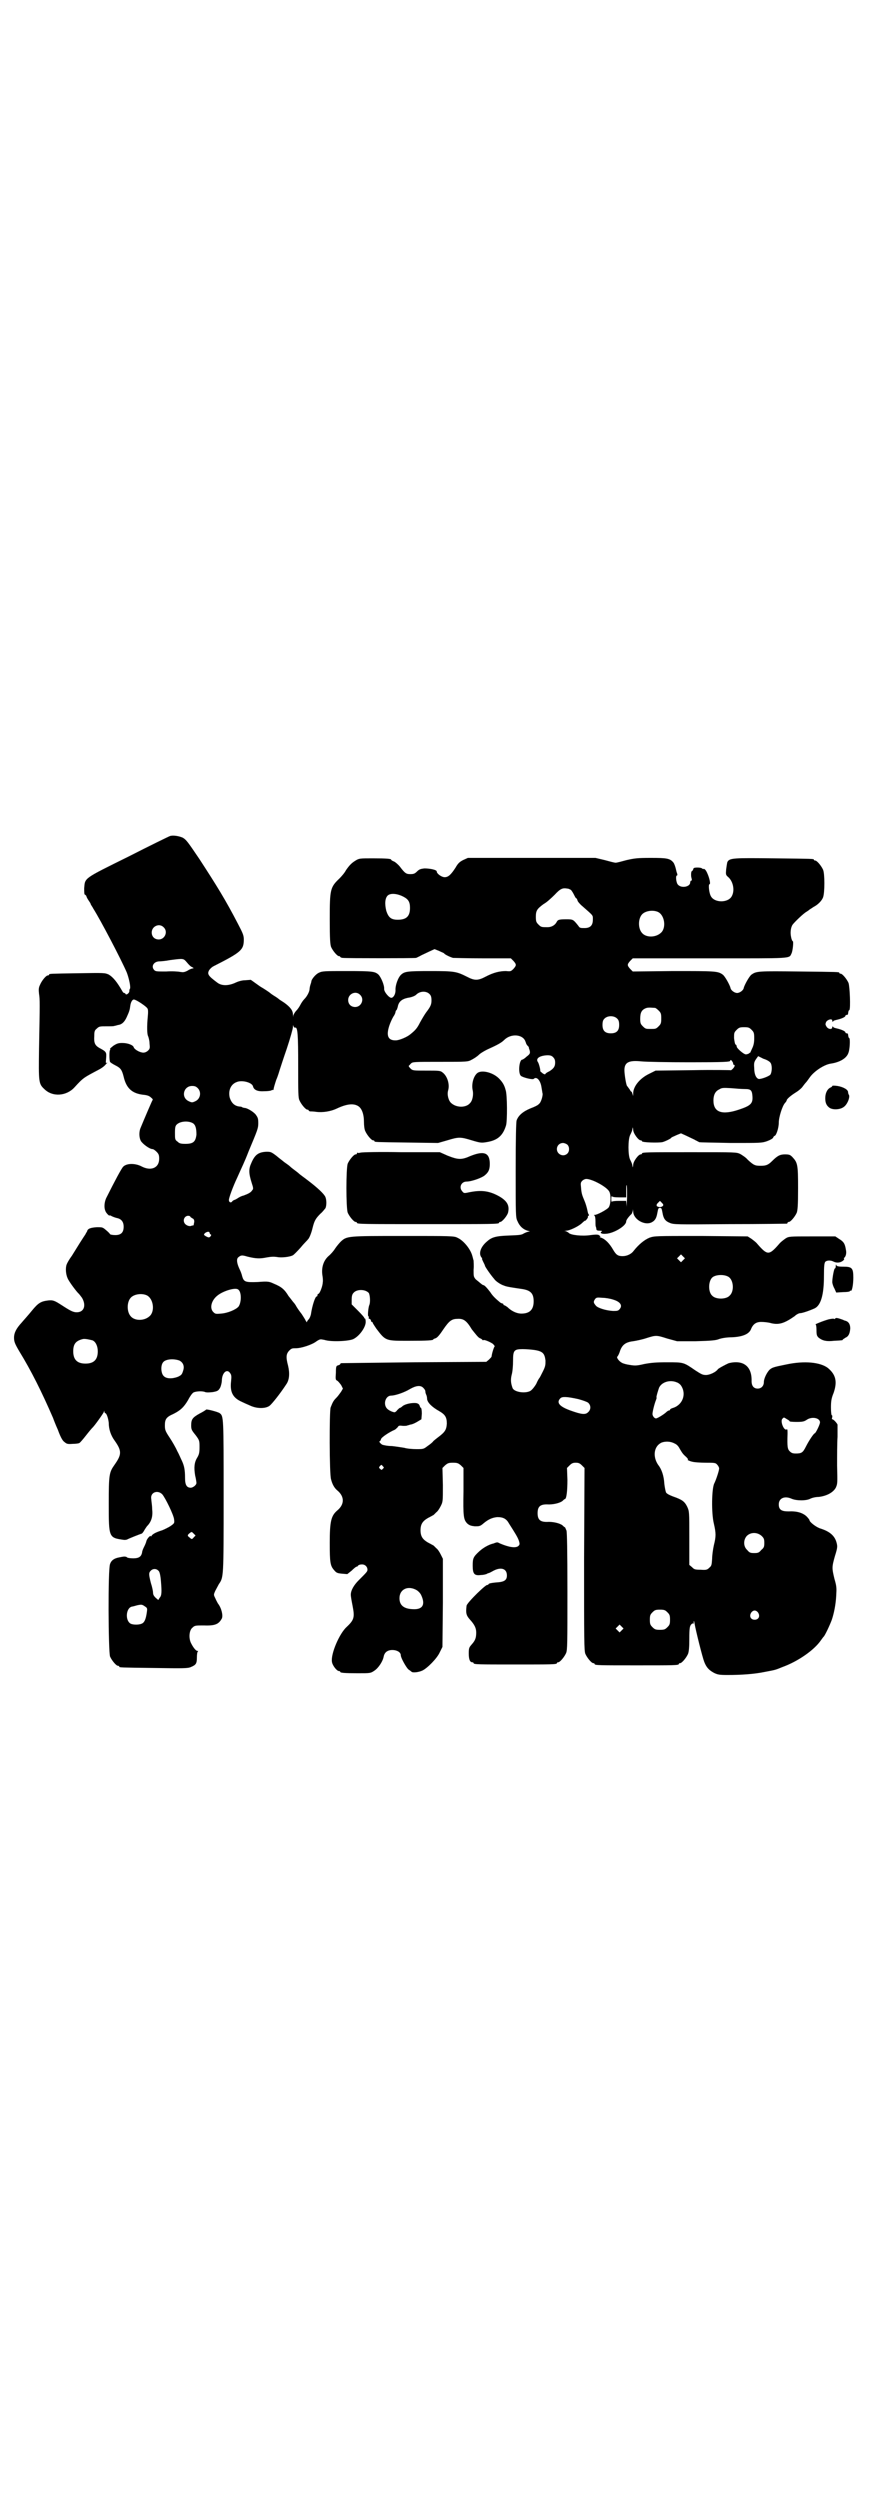 <?xml version="1.0" standalone="no"?>
<!DOCTYPE svg PUBLIC "-//W3C//DTD SVG 20010904//EN"
 "http://www.w3.org/TR/2001/REC-SVG-20010904/DTD/svg10.dtd">
<svg version="1.0" xmlns="http://www.w3.org/2000/svg"
 width="1000pt" height="2850pt" viewBox="0 0 1000 2850"
 preserveAspectRatio="xMidYMid meet">
<g transform="translate(0,2850) scale(0.5,-0.5)"
fill="#000000" stroke="none">
<path d="M388 3794 c-3 -1 -46 -22 -95 -47 -103 -51 -99 -48 -101 -72 0 -9 0
-15 2 -15 1 0 2 -2 3 -3 0 -2 3 -7 5 -10 2 -3 5 -7 5 -9 1 -2 4 -6 6 -10 17
-27 63 -115 76 -145 5 -13 10 -35 7 -38 -1 -1 -1 -3 -1 -5 0 -4 -7 -10 -9 -6
0 1 -1 2 -3 2 -1 0 -3 2 -4 4 -12 21 -21 32 -31 38 -9 4 -10 4 -70 3 -64 -1
-66 -1 -66 -3 0 -1 -1 -2 -3 -2 -4 0 -14 -12 -18 -22 -3 -6 -3 -11 -2 -20 2
-12 2 -20 0 -125 -1 -76 -1 -80 12 -92 19 -19 51 -16 69 4 20 22 21 22 55 40
6 3 13 8 16 12 3 3 5 5 3 4 -3 -2 -3 -1 -2 10 1 14 1 15 -16 24 -10 6 -12 12
-11 27 0 11 1 13 6 17 5 5 7 5 22 5 9 0 17 0 18 1 1 0 5 1 8 2 9 1 15 7 20 18
6 13 7 17 8 25 1 9 5 16 9 15 6 -1 28 -16 30 -20 2 -2 2 -9 1 -19 -2 -21 -2
-40 1 -45 1 -3 3 -10 3 -16 1 -10 1 -12 -3 -16 -3 -3 -7 -5 -11 -5 -8 0 -20 7
-22 12 -1 5 -13 10 -26 10 -9 0 -12 -1 -20 -6 -5 -4 -9 -7 -8 -8 1 -1 1 -2 0
-2 -2 0 -2 -24 0 -27 0 -1 6 -5 12 -8 12 -6 15 -10 19 -26 6 -26 19 -38 44
-41 11 -1 15 -3 19 -7 3 -2 4 -5 3 -5 -1 -1 -19 -43 -28 -65 -3 -8 -3 -20 1
-28 4 -7 20 -19 27 -19 2 0 6 -3 9 -6 5 -5 6 -8 6 -16 0 -21 -19 -29 -41 -17
-14 7 -33 7 -41 -1 -4 -4 -19 -32 -39 -72 -4 -9 -5 -21 -2 -28 1 -5 10 -14 10
-11 0 0 2 0 5 -2 2 -1 7 -3 11 -4 11 -2 16 -9 16 -20 0 -13 -6 -19 -19 -19 -6
0 -11 1 -12 2 -1 2 -5 6 -10 10 -7 6 -8 6 -20 6 -14 -1 -20 -3 -22 -8 0 -2 -3
-5 -4 -8 -2 -3 -8 -12 -13 -20 -5 -8 -13 -21 -18 -29 -6 -8 -11 -17 -12 -20
-3 -8 -2 -22 2 -31 3 -8 22 -33 26 -36 1 -1 4 -5 7 -9 10 -17 5 -33 -12 -33
-8 0 -14 3 -34 16 -17 11 -20 12 -31 11 -17 -2 -23 -6 -37 -23 -8 -10 -19 -22
-24 -28 -12 -13 -17 -23 -17 -34 0 -9 2 -14 12 -31 27 -44 51 -92 77 -152 1
-3 6 -16 11 -27 5 -14 10 -24 14 -27 6 -5 7 -6 20 -5 7 0 14 1 15 2 1 0 8 8
15 17 7 9 13 16 14 17 5 4 26 34 27 37 0 3 1 3 1 1 0 -2 1 -4 2 -4 3 0 7 -12
8 -22 0 -15 5 -29 13 -40 17 -24 17 -32 0 -56 -12 -17 -13 -22 -13 -88 0 -79
0 -78 35 -83 2 0 5 0 7 1 8 4 29 12 32 13 2 0 4 3 6 6 2 4 5 8 7 11 10 10 14
22 12 39 0 9 -2 19 -2 23 -3 15 14 22 25 11 7 -8 26 -47 27 -57 1 -9 1 -9 -9
-16 -5 -3 -13 -7 -18 -9 -13 -4 -21 -8 -24 -12 -1 -2 -2 -3 -2 -2 0 4 -8 -4
-10 -10 -1 -5 -4 -11 -6 -15 -2 -4 -4 -9 -4 -12 -2 -9 -7 -13 -20 -13 -7 0
-13 1 -14 2 -2 2 -5 2 -7 2 -2 0 -7 -1 -12 -2 -10 -2 -17 -6 -20 -15 -5 -10
-4 -200 0 -211 4 -9 14 -21 18 -21 2 0 3 -1 3 -2 0 -2 2 -2 80 -3 65 -1 76 -1
83 2 12 5 14 8 14 22 0 7 1 13 2 13 1 1 1 2 -1 2 -3 0 -9 7 -14 17 -6 11 -5
30 3 36 5 5 7 5 26 5 26 -1 34 3 41 16 3 7 -1 24 -9 34 -1 2 -4 7 -6 12 -4 8
-4 8 0 17 2 4 6 11 8 15 11 16 11 14 11 200 0 182 0 183 -9 190 -4 3 -31 10
-31 8 -1 -1 -7 -5 -15 -9 -16 -9 -19 -13 -19 -27 0 -9 1 -11 10 -22 9 -12 9
-13 9 -28 0 -12 -1 -16 -5 -23 -7 -11 -8 -23 -5 -41 2 -8 3 -16 3 -17 0 -5 -8
-11 -13 -11 -9 0 -13 6 -13 22 0 19 -2 28 -7 39 -3 6 -7 16 -11 23 -3 7 -11
21 -17 30 -10 15 -11 18 -11 28 0 14 3 19 19 26 16 8 24 15 34 32 4 8 9 15 12
17 5 3 21 4 27 1 3 -1 8 -1 17 0 11 2 13 3 17 10 2 4 4 12 4 18 1 17 12 26 19
15 3 -4 3 -8 2 -18 -3 -25 4 -38 24 -47 4 -2 13 -6 20 -9 15 -7 35 -7 44 0 5
4 23 26 38 49 7 10 8 25 4 42 -5 19 -5 27 3 35 5 5 7 5 15 5 12 0 37 8 47 16
8 5 8 5 18 3 15 -5 56 -3 66 2 14 7 28 27 28 39 0 5 -1 8 -2 8 -2 0 -2 1 -1 1
0 1 -6 8 -14 16 l-15 15 0 11 c0 7 1 12 4 15 7 9 27 9 35 0 3 -5 4 -22 1 -28
-2 -5 -4 -24 -2 -25 1 -1 2 -2 1 -3 -1 -1 0 -3 2 -3 2 -1 3 -3 3 -4 0 -2 1 -3
2 -3 1 0 2 -1 2 -2 0 -1 4 -7 8 -13 22 -29 21 -28 76 -28 42 0 54 1 54 3 0 1
3 2 6 3 4 2 9 8 17 20 13 19 19 24 32 24 14 1 21 -4 33 -24 8 -10 14 -18 18
-20 3 -1 6 -3 6 -4 1 -1 2 -1 2 -1 0 3 15 -3 22 -8 3 -3 5 -6 4 -6 -1 0 -6
-14 -7 -23 0 -1 -3 -4 -6 -7 l-6 -5 -164 -1 c-90 -1 -165 -2 -166 -2 -2 0 -3
-1 -3 -2 0 -1 -2 -2 -5 -3 -4 -1 -5 -2 -5 -17 -1 -14 -1 -16 3 -18 2 -1 6 -6
9 -10 l4 -8 -4 -7 c-3 -4 -7 -10 -11 -14 -6 -6 -8 -9 -13 -22 -3 -8 -3 -153 1
-164 3 -12 8 -20 14 -25 17 -14 17 -32 0 -46 -14 -12 -17 -25 -17 -74 0 -44 1
-52 10 -62 5 -6 7 -7 18 -8 l12 -1 10 8 c5 5 10 9 11 9 2 0 3 1 3 2 1 1 4 3 8
3 8 1 14 -5 14 -12 0 -4 -2 -6 -20 -24 -11 -11 -18 -23 -18 -33 0 -4 2 -15 4
-25 5 -26 4 -32 -13 -48 -17 -15 -37 -62 -34 -80 1 -8 11 -21 16 -21 2 0 3 -1
3 -2 0 -2 9 -3 40 -3 29 0 29 0 38 6 9 6 19 21 21 32 2 10 9 15 20 15 10 0 19
-5 19 -12 0 -6 12 -27 17 -32 3 -2 7 -5 8 -6 3 -2 15 -1 24 3 11 5 34 28 40
42 l6 12 1 101 0 100 -5 10 c-3 6 -7 12 -10 14 -2 2 -5 5 -6 6 -2 1 -7 4 -13
7 -12 7 -17 14 -17 28 0 14 5 21 17 28 6 3 11 6 13 7 1 1 4 4 6 6 3 2 7 8 10
14 5 10 5 10 5 48 l-1 39 6 6 c6 5 8 6 18 6 10 0 12 -1 18 -6 l6 -6 0 -53 c-1
-58 0 -65 9 -74 5 -4 8 -5 17 -6 10 0 12 0 20 7 12 10 21 13 31 14 14 0 21 -4
27 -15 14 -22 19 -30 22 -38 3 -9 2 -10 -1 -13 -6 -5 -21 -3 -42 6 -3 2 -7 3
-8 2 -1 0 -4 -1 -6 -2 -10 -2 -23 -9 -33 -18 -14 -13 -15 -16 -15 -33 0 -19 4
-23 19 -21 6 0 13 2 14 3 2 1 3 2 3 1 0 0 5 2 10 5 18 10 32 6 32 -10 0 -11
-6 -15 -25 -16 -10 -1 -16 -2 -17 -4 -1 -2 -2 -2 -2 -2 0 6 -47 -40 -48 -47
-2 -17 -1 -22 8 -32 10 -11 14 -19 14 -29 0 -12 -2 -18 -10 -27 -6 -7 -7 -8
-7 -21 0 -14 3 -20 8 -20 2 0 3 -1 3 -2 0 -3 12 -3 95 -3 83 0 95 0 95 3 0 1
1 2 3 2 4 0 14 12 18 21 3 7 3 23 3 139 0 100 -1 134 -2 140 -2 4 -3 8 -4 8
-1 0 -3 2 -5 4 -6 5 -22 9 -36 8 -15 0 -21 5 -21 20 0 15 6 20 21 20 14 -1 30
3 36 8 2 2 4 4 5 4 4 0 6 19 6 44 l-1 27 6 6 c5 5 8 6 14 6 6 0 9 -1 14 -6 l6
-6 -1 -208 c0 -186 0 -209 3 -216 4 -9 14 -21 18 -21 2 0 3 -1 3 -2 0 -3 12
-3 96 -3 84 0 96 0 96 3 0 1 1 2 3 2 4 0 14 12 18 21 2 5 3 15 3 35 0 24 1 28
4 32 3 3 4 3 5 2 0 -2 1 0 1 3 0 5 1 4 2 -3 3 -17 18 -77 22 -87 5 -13 11 -19
22 -25 8 -4 12 -5 31 -5 31 0 61 2 85 7 27 5 25 5 40 11 36 13 73 39 88 61 3
4 5 7 6 8 3 2 15 28 19 39 5 15 9 35 10 55 1 17 1 21 -4 38 -6 25 -6 27 1 52
6 19 6 22 4 30 -4 16 -15 26 -37 33 -10 3 -25 15 -25 19 0 1 -3 5 -7 9 -9 8
-22 12 -41 11 -16 0 -22 4 -22 16 0 14 13 20 29 13 11 -5 34 -5 43 0 4 2 12 4
19 4 18 2 33 10 39 21 4 9 4 10 3 50 0 23 0 52 1 66 0 13 0 26 0 28 -2 4 -9
12 -12 12 -1 0 -1 2 0 5 0 3 0 5 -1 4 -1 0 -2 7 -2 18 0 14 1 21 6 33 9 26 5
42 -13 57 -17 13 -53 17 -95 8 -30 -6 -32 -7 -38 -12 -6 -6 -13 -20 -13 -28 0
-9 -6 -15 -14 -15 -9 0 -14 6 -14 17 1 34 -19 49 -52 41 -5 -2 -24 -12 -25
-14 -4 -6 -18 -13 -27 -13 -8 0 -11 2 -25 11 -26 18 -26 18 -63 18 -26 0 -37
-1 -53 -4 -17 -4 -21 -4 -33 -2 -7 1 -15 3 -18 5 -6 3 -13 12 -10 14 1 1 4 6
6 13 5 14 13 20 30 22 7 1 21 4 30 7 22 7 23 7 48 -1 l22 -6 43 0 c36 1 46 2
53 5 6 2 17 4 29 4 24 1 38 7 43 17 5 13 12 18 24 18 6 0 17 -1 23 -3 18 -4
30 0 53 16 4 4 10 7 13 7 5 0 22 6 33 11 14 7 21 31 21 73 0 25 1 30 3 33 4 4
13 4 20 0 7 -3 15 -2 21 3 2 2 3 4 2 4 -1 0 -1 1 0 2 4 3 6 11 4 19 -2 13 -5
18 -15 24 l-9 6 -53 0 c-53 0 -53 0 -61 -5 -4 -3 -11 -8 -14 -12 -13 -15 -19
-20 -25 -20 -6 0 -12 5 -25 20 -3 4 -10 9 -14 12 l-8 5 -106 1 c-106 0 -106 0
-118 -4 -12 -5 -25 -16 -36 -30 -5 -7 -15 -12 -25 -12 -11 0 -15 3 -22 15 -8
14 -18 24 -27 27 -3 1 -5 2 -3 2 2 0 2 1 -1 3 -2 2 -5 3 -20 1 -19 -3 -46 0
-50 5 -1 1 -4 3 -7 4 -4 0 -4 0 1 1 8 0 29 10 37 18 3 3 6 5 6 5 0 -1 2 0 4 3
2 2 3 5 3 6 -1 1 0 2 1 2 1 0 2 1 0 4 -1 1 -2 6 -3 11 -1 4 -3 12 -6 19 -5 12
-7 16 -8 31 -1 9 -1 11 3 15 2 2 6 4 9 4 13 0 45 -17 52 -28 5 -8 4 -30 -1
-37 -4 -5 -26 -17 -32 -17 -2 0 -2 0 0 -2 1 -1 2 -5 2 -13 0 -6 0 -12 1 -12 0
-1 1 -3 1 -5 0 -3 2 -4 8 -4 5 0 6 -1 4 -2 -5 -3 0 -6 10 -5 18 1 46 18 46 28
0 3 4 9 11 16 2 1 3 5 4 8 0 5 0 5 1 -1 0 -18 26 -33 42 -25 8 4 11 10 13 21
2 10 2 12 6 12 4 0 4 -2 6 -12 2 -12 6 -18 16 -22 9 -4 14 -4 136 -3 71 0 129
1 131 1 1 0 2 1 2 2 0 1 1 2 3 2 4 0 14 12 18 21 2 6 3 16 3 56 0 54 -1 58
-13 71 -5 5 -7 6 -17 6 -11 0 -17 -3 -29 -15 -9 -9 -14 -11 -26 -11 -13 0 -16
1 -30 14 -4 5 -12 10 -17 13 -9 4 -9 4 -111 4 -101 0 -113 0 -113 -3 0 -1 -1
-2 -3 -2 -5 0 -17 -16 -17 -24 -1 -7 -1 -7 -2 -1 0 3 -3 9 -5 13 -5 10 -5 46
0 56 2 4 5 10 5 13 1 6 1 6 2 -1 0 -8 12 -24 17 -24 2 0 3 -1 3 -2 0 -3 38 -4
47 -2 7 2 19 8 20 10 0 1 6 3 12 6 l10 4 11 -5 c6 -3 15 -7 19 -9 5 -3 10 -5
11 -6 2 -1 34 -1 73 -2 68 0 70 0 82 4 8 3 13 6 14 8 1 2 2 4 3 4 4 0 10 18
10 30 0 13 8 38 14 45 2 2 4 5 4 6 0 3 9 11 22 19 5 3 12 9 14 12 3 4 6 8 8
10 2 2 6 8 9 12 10 14 33 29 48 31 20 3 36 12 40 25 3 8 4 30 2 33 -2 1 -2 2
-3 8 0 2 -1 3 -3 3 -2 0 -3 1 -3 2 0 3 -10 7 -19 9 -4 1 -9 2 -9 4 -1 1 -2 1
-2 -1 0 -6 -9 -5 -13 1 -3 5 -3 6 -1 11 4 6 14 8 14 3 0 -3 1 -3 2 -2 0 2 5 3
9 4 9 2 19 6 19 9 0 1 1 2 3 2 2 0 3 1 3 3 1 6 1 7 3 8 3 3 1 54 -2 62 -4 9
-14 21 -18 21 -2 0 -3 1 -3 2 0 2 -2 2 -92 3 -91 1 -97 1 -108 -7 -5 -3 -17
-25 -18 -31 -1 -5 -9 -11 -15 -11 -6 0 -14 6 -15 11 -1 6 -13 28 -18 31 -11 8
-17 8 -113 8 l-92 -1 -6 6 c-7 8 -7 10 0 18 l6 6 176 0 c191 0 180 -1 186 11
3 6 5 28 3 28 -1 0 -3 4 -4 10 -2 9 -1 20 3 27 4 6 26 27 32 30 3 2 6 4 7 5 1
1 5 3 9 6 10 5 19 14 22 22 4 11 4 54 0 63 -4 9 -14 21 -18 21 -2 0 -3 1 -3 2
0 2 -2 2 -91 3 -91 1 -101 1 -106 -8 -1 -2 -2 -10 -3 -17 -1 -12 -1 -13 5 -18
11 -10 15 -30 8 -43 -8 -16 -40 -16 -48 0 -4 7 -6 27 -3 27 3 0 0 14 -5 25 -3
7 -6 10 -8 10 -1 -1 -3 0 -4 1 -1 1 -5 2 -10 2 -8 0 -10 -1 -10 -4 -1 -2 -2
-4 -3 -4 -1 0 -2 -3 -2 -8 0 -2 0 -5 1 -8 1 -4 1 -6 -1 -6 -1 0 -2 -2 -2 -4 0
-10 -20 -14 -28 -5 -4 4 -6 21 -2 21 1 0 1 2 0 5 -1 2 -2 7 -3 11 -1 4 -3 10
-5 13 -8 10 -15 11 -52 11 -31 0 -37 -1 -55 -5 -11 -3 -22 -6 -25 -6 -3 0 -14
3 -25 6 l-21 5 -145 0 -146 0 -11 -5 c-8 -4 -12 -8 -17 -17 -11 -17 -17 -22
-25 -22 -7 0 -18 8 -18 13 0 4 -16 7 -28 7 -9 -1 -12 -2 -17 -7 -5 -5 -8 -6
-15 -6 -9 0 -12 1 -24 17 -4 5 -11 11 -14 12 -3 1 -6 3 -6 4 0 2 -10 3 -42 3
-29 0 -31 0 -39 -5 -10 -6 -15 -12 -22 -22 -3 -6 -10 -14 -15 -19 -21 -20 -22
-25 -22 -93 0 -46 1 -57 3 -63 4 -9 14 -21 18 -21 2 0 3 -1 3 -2 0 0 2 -2 6
-2 7 -1 162 -1 167 0 2 1 7 3 12 6 4 2 13 6 19 9 l11 5 10 -4 c6 -3 12 -5 12
-6 1 -2 13 -8 20 -10 2 0 33 -1 68 -1 l64 0 6 -6 c7 -8 7 -10 0 -18 -6 -6 -7
-6 -17 -5 -14 0 -28 -3 -47 -13 -17 -9 -25 -9 -42 0 -24 12 -28 13 -84 13 -52
0 -58 -1 -66 -8 -7 -6 -14 -25 -13 -36 0 -8 -4 -16 -9 -17 -5 -1 -17 13 -17
20 1 8 -7 27 -13 33 -8 7 -13 8 -71 8 -53 0 -57 0 -65 -4 -7 -3 -17 -15 -17
-20 0 -1 -1 -4 -2 -7 -1 -3 -2 -8 -2 -10 0 -5 -5 -16 -12 -23 -3 -3 -7 -9 -9
-13 -2 -4 -6 -10 -9 -13 -3 -3 -6 -8 -7 -11 0 -5 0 -5 -1 2 0 9 -6 17 -20 27
-6 4 -11 7 -12 8 -1 1 -5 4 -10 7 -5 3 -9 6 -10 7 -1 1 -11 8 -23 15 l-21 15
-13 -1 c-8 0 -17 -3 -23 -6 -16 -7 -31 -7 -41 1 -20 15 -23 19 -18 28 2 3 6 7
10 9 63 32 69 37 69 61 0 9 -2 14 -13 35 -29 56 -49 88 -88 148 -27 40 -30 44
-38 49 -9 4 -22 6 -29 4z m914 -123 c2 -2 5 -7 7 -11 2 -4 4 -8 5 -8 1 0 2 -2
3 -5 0 -2 6 -9 11 -13 26 -23 24 -20 24 -31 0 -13 -6 -19 -19 -19 -9 0 -11 0
-14 5 -12 15 -12 15 -28 15 -17 0 -19 -1 -22 -7 -4 -7 -12 -11 -20 -11 -14 0
-15 0 -21 6 -5 5 -6 7 -6 18 0 14 3 18 18 29 6 3 17 13 25 21 13 14 18 16 29
14 3 0 6 -2 8 -3z m-383 -15 c12 -6 16 -12 16 -26 0 -19 -8 -27 -28 -27 -15 0
-21 5 -26 20 -4 16 -3 29 3 35 6 6 21 5 35 -2z m581 -35 c16 -7 20 -37 7 -48
-12 -11 -34 -11 -43 0 -9 10 -9 32 0 42 7 8 24 11 36 6z m-1127 -35 c11 -10 3
-28 -11 -28 -9 0 -16 6 -16 16 0 14 17 22 27 12z m53 -80 c4 -5 9 -10 12 -11
4 -2 4 -3 2 -3 -2 0 -8 -2 -12 -5 -8 -4 -10 -4 -17 -3 -4 1 -19 2 -32 1 -21 0
-24 0 -27 3 -8 8 -2 19 10 20 4 0 16 1 26 3 31 4 30 4 38 -5z m554 -73 c3 -3
4 -7 4 -14 0 -9 -2 -14 -12 -27 -3 -4 -9 -14 -14 -23 -7 -14 -11 -18 -22 -27
-7 -6 -23 -13 -32 -14 -19 -1 -24 10 -16 34 2 6 6 15 9 20 3 4 5 9 5 11 0 1 1
3 2 4 1 0 2 4 3 7 2 12 9 18 23 21 8 1 16 4 19 7 9 9 24 9 31 1z m-159 -1 c11
-10 3 -28 -11 -28 -9 0 -16 6 -16 16 0 14 17 22 27 12z m673 -30 c1 0 5 -3 8
-6 5 -5 6 -7 6 -18 0 -11 -1 -13 -6 -18 -6 -6 -7 -6 -18 -6 -11 0 -12 0 -18 6
-5 5 -6 7 -6 17 0 14 3 20 12 24 5 2 8 2 22 1z m-86 -25 c3 -3 4 -7 4 -14 0
-13 -6 -19 -19 -19 -13 0 -19 6 -19 19 0 7 1 11 4 14 7 8 23 8 30 0z m-735
-20 c6 2 7 -16 7 -88 0 -60 0 -72 3 -78 4 -9 14 -21 18 -21 2 0 3 -1 3 -2 0
-1 1 -1 3 -2 1 0 8 0 14 -1 15 -2 33 1 46 7 23 11 39 13 50 6 8 -5 13 -18 13
-36 0 -8 1 -17 3 -21 4 -9 14 -21 18 -21 2 0 3 -1 3 -2 0 -2 2 -2 75 -3 l70
-1 21 6 c26 8 30 8 56 0 20 -6 22 -6 34 -4 25 4 37 15 44 38 3 9 3 71 -1 81
-3 12 -8 19 -16 27 -15 14 -40 19 -49 11 -9 -8 -13 -26 -10 -39 2 -9 0 -23 -6
-29 -9 -11 -31 -11 -43 0 -6 5 -10 19 -7 29 4 14 -2 33 -13 41 -5 4 -8 4 -37
4 -30 0 -31 0 -36 5 -3 3 -4 5 -4 6 1 0 3 3 5 5 4 4 6 4 67 4 62 0 63 0 72 5
4 2 12 7 16 11 4 4 13 9 19 12 22 10 32 15 39 22 15 15 42 13 48 -3 1 -3 2 -5
2 -5 -1 0 1 -2 2 -4 2 -2 4 -4 4 -5 0 -1 0 -2 1 -4 3 -9 2 -11 -6 -17 -4 -4
-9 -7 -10 -7 -7 0 -10 -31 -3 -37 5 -4 26 -9 29 -7 7 7 16 -4 18 -20 1 -6 2
-11 2 -12 2 -4 -3 -22 -8 -25 -2 -3 -11 -7 -19 -10 -17 -7 -28 -16 -32 -28 -1
-6 -2 -37 -2 -114 0 -101 0 -107 4 -115 5 -12 13 -19 23 -22 5 -1 6 -2 4 -2
-3 0 -8 -2 -12 -4 -6 -4 -11 -4 -34 -5 -31 -1 -40 -4 -51 -14 -14 -12 -19 -27
-12 -36 2 -2 2 -3 1 -3 0 0 1 -3 3 -7 2 -4 4 -8 4 -9 0 -2 13 -21 21 -30 3 -5
15 -13 22 -15 6 -3 22 -5 42 -8 19 -3 26 -10 26 -28 0 -19 -9 -28 -28 -28 -11
0 -23 6 -32 15 -3 2 -6 4 -7 4 -1 0 -2 1 -2 2 0 1 -1 2 -2 2 -1 0 -3 1 -5 2
-12 10 -18 16 -23 24 -7 9 -13 16 -16 16 -2 0 -8 6 -17 13 -5 6 -5 7 -5 22 1
9 0 18 0 21 -1 3 -2 8 -3 11 -4 15 -20 35 -34 41 -7 4 -16 4 -123 4 -128 0
-129 0 -143 -13 -3 -3 -9 -10 -13 -16 -3 -5 -10 -13 -15 -17 -11 -10 -16 -25
-14 -42 1 -6 2 -14 1 -18 0 -8 -7 -26 -10 -26 -1 0 -2 -1 -2 -3 0 -2 -1 -3 -2
-3 -3 0 -10 -20 -13 -41 -1 -4 -3 -9 -5 -11 -2 -2 -4 -5 -4 -6 0 -2 -1 0 -3 3
-1 3 -6 10 -9 15 -4 5 -9 12 -12 17 -2 4 -5 8 -7 10 -1 1 -6 8 -11 14 -9 15
-16 21 -33 28 -11 5 -13 6 -37 4 -29 -1 -32 0 -36 14 -1 5 -4 12 -6 16 -6 13
-7 22 -3 26 6 5 8 6 21 2 20 -5 29 -5 44 -2 11 2 17 2 24 1 9 -2 29 0 36 4 2
1 10 9 18 18 8 10 16 17 16 18 3 2 8 14 11 27 4 16 7 21 18 32 5 4 9 10 11 12
3 6 3 19 0 26 -3 7 -18 21 -39 37 -9 7 -19 14 -21 16 -2 2 -6 5 -10 8 -4 3 -8
6 -10 8 -2 2 -6 5 -9 7 -3 2 -7 5 -8 6 -1 1 -8 6 -15 12 -12 9 -13 9 -23 9
-18 -1 -26 -7 -34 -26 -6 -13 -6 -23 1 -45 4 -12 4 -14 1 -17 -3 -5 -9 -8 -20
-12 -5 -1 -10 -4 -13 -6 -3 -2 -7 -4 -8 -4 -2 -1 -4 -2 -5 -4 -3 -3 -7 -1 -7
4 0 5 9 30 19 51 11 25 16 34 26 60 20 48 22 52 22 64 0 11 -1 13 -6 20 -5 6
-19 15 -26 15 -1 0 -3 1 -4 1 -1 1 -3 2 -6 2 -12 1 -19 8 -23 20 -4 16 2 31
16 36 12 5 35 -1 37 -10 2 -8 10 -12 26 -11 7 0 15 1 16 2 1 1 3 1 4 1 0 -1 1
0 1 2 0 2 3 12 6 21 4 9 7 20 8 23 1 3 8 25 16 48 8 24 14 46 14 49 0 5 1 6 1
3 1 -3 2 -4 4 -4z m1041 -5 c5 -5 6 -7 6 -19 0 -9 -1 -16 -5 -24 -3 -7 -5 -11
-5 -10 0 1 -1 1 -2 -1 -2 -1 -5 -2 -7 -2 -5 0 -21 14 -21 18 0 2 -1 4 -2 4 -2
1 -3 7 -4 15 0 12 0 13 6 19 5 5 7 6 17 6 10 0 12 -1 17 -6z m-453 -62 c4 -4
5 -7 5 -13 0 -9 -4 -14 -14 -20 -5 -2 -8 -5 -8 -5 0 -3 -5 -1 -9 3 -2 1 -3 3
-3 3 1 2 -3 17 -5 20 -6 8 2 15 21 16 7 0 10 -1 13 -4z m496 -13 c4 -5 4 -20
0 -27 -3 -4 -22 -11 -27 -10 -6 2 -10 11 -10 25 -1 11 0 14 4 20 l5 7 12 -6
c7 -2 14 -6 16 -9z m-85 -2 c0 -2 1 -3 2 -3 3 0 1 -5 -3 -9 -3 -3 -5 -4 -5 -3
0 0 -39 1 -86 0 l-85 -1 -16 -8 c-20 -10 -35 -28 -35 -44 l0 -6 -2 6 c-1 3 -2
5 -2 4 0 -1 -2 1 -4 5 -3 4 -5 7 -6 8 -2 2 -6 26 -6 36 0 18 10 23 39 20 10
-1 59 -2 110 -2 79 0 91 1 92 3 1 3 2 3 4 0 2 -2 3 -5 3 -6z m-1221 -56 c9 -9
6 -25 -6 -30 -6 -3 -8 -3 -14 0 -19 8 -13 35 7 35 6 0 9 -1 13 -5z m1247 -2
c14 0 17 -2 18 -17 1 -16 -4 -21 -31 -30 -39 -13 -58 -6 -58 21 0 12 4 21 13
25 6 4 9 4 27 3 11 -1 25 -2 31 -2z m-1258 -78 c6 -4 8 -12 8 -26 -2 -16 -7
-21 -25 -21 -11 0 -14 1 -18 5 -6 4 -6 6 -6 20 0 13 1 16 4 19 8 8 27 9 37 3z
m854 -49 c5 -5 5 -15 0 -20 -9 -9 -24 -2 -24 10 0 8 6 14 14 14 3 0 8 -2 10
-4z m136 -122 c-1 -17 -1 -25 -1 -18 l-1 12 -16 0 c-11 0 -16 -1 -17 -2 0 -2
-1 1 -1 6 0 5 1 8 1 7 1 -2 6 -3 17 -3 l16 0 0 14 c0 8 0 14 1 14 1 0 1 -14 1
-30z m82 -17 c-3 -4 -10 -4 -14 -1 -1 2 -1 4 2 7 l5 5 4 -4 c4 -4 4 -5 3 -7z
m-1078 -25 c0 -1 2 -2 5 -4 3 -1 4 -4 4 -7 0 -2 -1 -5 -1 -6 0 -2 -1 -3 -1 -3
-1 0 -3 0 -5 -1 -5 -2 -14 2 -16 8 -3 7 2 15 9 15 3 0 5 -1 5 -2z m44 -37 c0
-1 1 -3 3 -4 1 0 1 -1 -1 -4 -3 -3 -4 -3 -10 0 -5 3 -6 4 -3 7 4 4 11 5 11 1z
m1080 -62 l-5 -5 -4 4 -5 5 4 4 5 5 4 -4 5 -5 -4 -4z m103 -38 c12 -7 14 -33
3 -43 -8 -9 -32 -9 -40 0 -9 8 -9 32 0 41 7 7 27 8 37 2z m-1118 -29 c8 -5 8
-29 1 -39 -6 -7 -25 -15 -40 -16 -11 -1 -13 -1 -17 3 -10 9 -5 28 10 39 13 10
40 18 46 13z m-209 -13 c16 -7 20 -37 7 -48 -12 -11 -34 -11 -43 0 -9 10 -9
32 0 42 7 8 24 11 36 6z m1064 -10 c17 -5 23 -14 14 -23 -3 -3 -6 -3 -14 -3
-17 1 -35 7 -39 12 -6 7 -6 9 -2 15 3 4 5 4 17 3 7 0 18 -2 24 -4z m-1187 -93
c7 -3 12 -13 12 -25 0 -19 -9 -28 -28 -28 -19 0 -28 9 -28 28 0 17 6 24 22 28
5 1 14 -1 22 -3z m1008 -22 c19 -3 23 -8 25 -24 0 -10 0 -13 -6 -25 -4 -8 -7
-14 -8 -15 -1 -1 -4 -6 -7 -13 -4 -7 -9 -13 -13 -16 -12 -7 -37 -3 -41 6 -4
11 -5 19 -2 31 2 7 3 21 3 31 0 24 2 27 22 27 8 0 20 -1 27 -2z m-810 -24 c8
-4 12 -12 9 -22 -3 -10 -4 -11 -12 -15 -13 -5 -27 -5 -33 2 -6 6 -7 24 -1 31
5 7 23 9 37 4z m1135 -50 c3 -1 7 -4 9 -7 13 -19 4 -44 -18 -51 -4 -1 -7 -3
-7 -4 0 -1 -1 -2 -3 -2 -1 0 -4 -2 -7 -5 -6 -5 -19 -13 -22 -13 -4 0 -8 6 -8
10 0 6 5 25 8 32 1 3 2 5 1 6 0 4 4 16 6 22 6 13 25 19 41 12z m-579 -12 c3
-3 5 -6 5 -8 0 -3 1 -6 2 -8 1 -2 2 -6 2 -10 1 -8 11 -18 27 -27 14 -8 18 -14
18 -29 -1 -14 -4 -19 -20 -31 -4 -3 -9 -7 -11 -9 -1 -2 -7 -7 -13 -11 -9 -7
-10 -7 -25 -7 -9 0 -22 1 -28 3 -6 1 -19 3 -28 4 -10 0 -19 2 -22 3 -4 2 -9 8
-6 8 1 0 2 2 3 5 1 4 19 16 31 21 2 1 5 4 7 6 2 4 4 4 12 3 5 0 9 0 10 1 1 0
4 1 7 2 3 0 10 3 15 6 l10 6 1 13 c0 7 -1 13 -2 13 -1 0 -2 2 -3 5 -1 3 -3 5
-8 6 -10 1 -25 -2 -31 -7 -2 -2 -5 -4 -6 -4 -1 0 -3 -2 -6 -5 -2 -3 -5 -5 -6
-5 -4 0 -13 4 -17 8 -10 10 -4 30 9 30 9 0 30 7 43 15 14 8 24 9 30 3z m354
-26 c11 -3 19 -6 22 -8 7 -6 7 -16 0 -22 -6 -6 -15 -5 -40 4 -25 9 -33 18 -23
28 4 4 14 4 41 -2z m476 -46 c4 -2 6 -4 6 -5 -1 0 6 -1 15 -1 15 0 18 1 24 5
12 8 30 4 30 -6 0 -5 -10 -25 -12 -25 -2 0 -13 -16 -20 -30 -7 -14 -10 -16
-23 -16 -7 0 -10 1 -14 5 -5 5 -6 10 -5 40 0 8 0 11 -2 10 -6 -4 -15 18 -10
24 4 4 3 4 11 -1z m-257 -55 c5 -2 9 -6 12 -12 6 -10 7 -12 15 -19 3 -3 5 -6
4 -6 -4 0 5 -4 11 -5 4 -1 17 -2 29 -2 21 0 23 0 27 -5 2 -2 4 -6 4 -8 0 -5
-7 -26 -11 -34 -6 -11 -7 -68 -1 -92 5 -22 5 -29 0 -49 -2 -9 -4 -23 -4 -31
-1 -13 -1 -16 -6 -20 -5 -5 -7 -6 -20 -5 -14 0 -15 1 -20 6 l-6 5 0 61 c0 61
0 61 -5 72 -6 12 -12 16 -32 23 -8 3 -14 6 -16 9 -1 2 -3 11 -4 20 -1 18 -6
33 -14 43 -13 19 -10 43 8 51 8 3 20 3 29 -2z m-665 -52 c3 -3 3 -3 0 -6 -3
-3 -3 -3 -6 0 -3 2 -3 3 -1 6 4 4 4 4 7 0z m-431 -162 c-4 -5 -5 -5 -9 -1 -6
4 -6 6 -1 10 5 4 5 4 9 0 l5 -5 -4 -4z m1295 3 c5 -5 6 -7 6 -16 0 -9 -1 -11
-7 -16 -5 -6 -7 -7 -16 -7 -9 0 -11 1 -16 7 -9 8 -9 23 -1 32 9 9 24 9 34 0z
m-1375 -80 c2 -2 4 -10 5 -23 2 -24 2 -33 -3 -38 l-3 -5 -6 5 c-4 4 -6 7 -6
12 0 3 -2 13 -5 22 -5 20 -5 23 0 28 5 5 13 5 18 -1z m589 -44 c4 -3 8 -7 10
-12 9 -20 3 -31 -16 -31 -23 0 -34 8 -34 25 0 21 20 30 40 18z m-620 -37 c5
-3 5 -5 4 -12 -2 -15 -5 -23 -10 -26 -6 -4 -21 -4 -27 -1 -13 7 -11 36 3 39 2
0 8 2 12 3 10 2 11 2 18 -3z m1191 -13 c5 -5 6 -7 6 -17 0 -10 -1 -12 -6 -17
-5 -5 -7 -6 -17 -6 -10 0 -12 1 -17 6 -5 5 -6 7 -6 17 0 10 1 12 6 17 5 5 7 6
17 6 10 0 12 -1 17 -6z m207 -1 c5 -8 1 -16 -8 -16 -9 0 -13 8 -8 16 2 3 5 5
8 5 3 0 6 -2 8 -5z m-311 -40 l-5 -5 -4 4 -5 5 4 4 5 5 4 -4 5 -5 -4 -4z"/>
<path d="M822 3072 c-3 -1 -6 -1 -7 0 0 0 -1 0 -1 -2 0 -1 -1 -2 -3 -2 -4 0
-14 -12 -18 -21 -4 -11 -4 -101 0 -112 4 -9 14 -21 18 -21 2 0 3 -1 3 -2 0 -3
14 -3 162 -3 148 0 162 0 162 3 0 1 1 2 3 2 4 0 17 15 18 23 3 15 -3 25 -20
35 -23 13 -41 15 -67 10 -14 -3 -14 -3 -18 2 -8 9 -2 22 10 22 10 0 31 7 40
13 9 7 13 13 13 27 0 26 -13 31 -45 18 -20 -9 -28 -8 -51 1 l-18 8 -88 0 c-48
1 -90 0 -93 -1z"/>
<path d="M1898 3224 c0 -1 -2 -3 -5 -4 -7 -4 -11 -13 -11 -24 0 -11 3 -17 10
-22 8 -5 24 -4 32 2 9 6 16 25 11 29 0 1 -1 3 -1 5 0 6 -12 12 -24 14 -7 1
-12 1 -12 0z"/>
<path d="M1906 2814 c0 -4 -1 -6 -2 -6 -2 0 -6 -22 -6 -31 0 -3 2 -10 5 -15
l4 -9 16 1 c8 0 15 1 15 2 0 1 1 2 2 1 3 -2 6 14 6 30 0 22 -3 25 -23 25 -12
0 -15 1 -16 4 0 2 -1 1 -1 -2z"/>
<path d="M1905 2694 c-1 -1 -2 -2 -3 -1 -1 1 -7 0 -12 -1 -11 -3 -34 -12 -30
-12 1 0 2 -4 2 -13 0 -11 1 -13 5 -17 9 -7 18 -9 35 -7 20 1 20 1 20 3 0 0 3
2 6 4 7 3 10 9 11 21 0 10 -4 16 -12 18 -1 0 -3 1 -5 2 -11 4 -16 5 -17 3z"/>
</g>
</svg>
